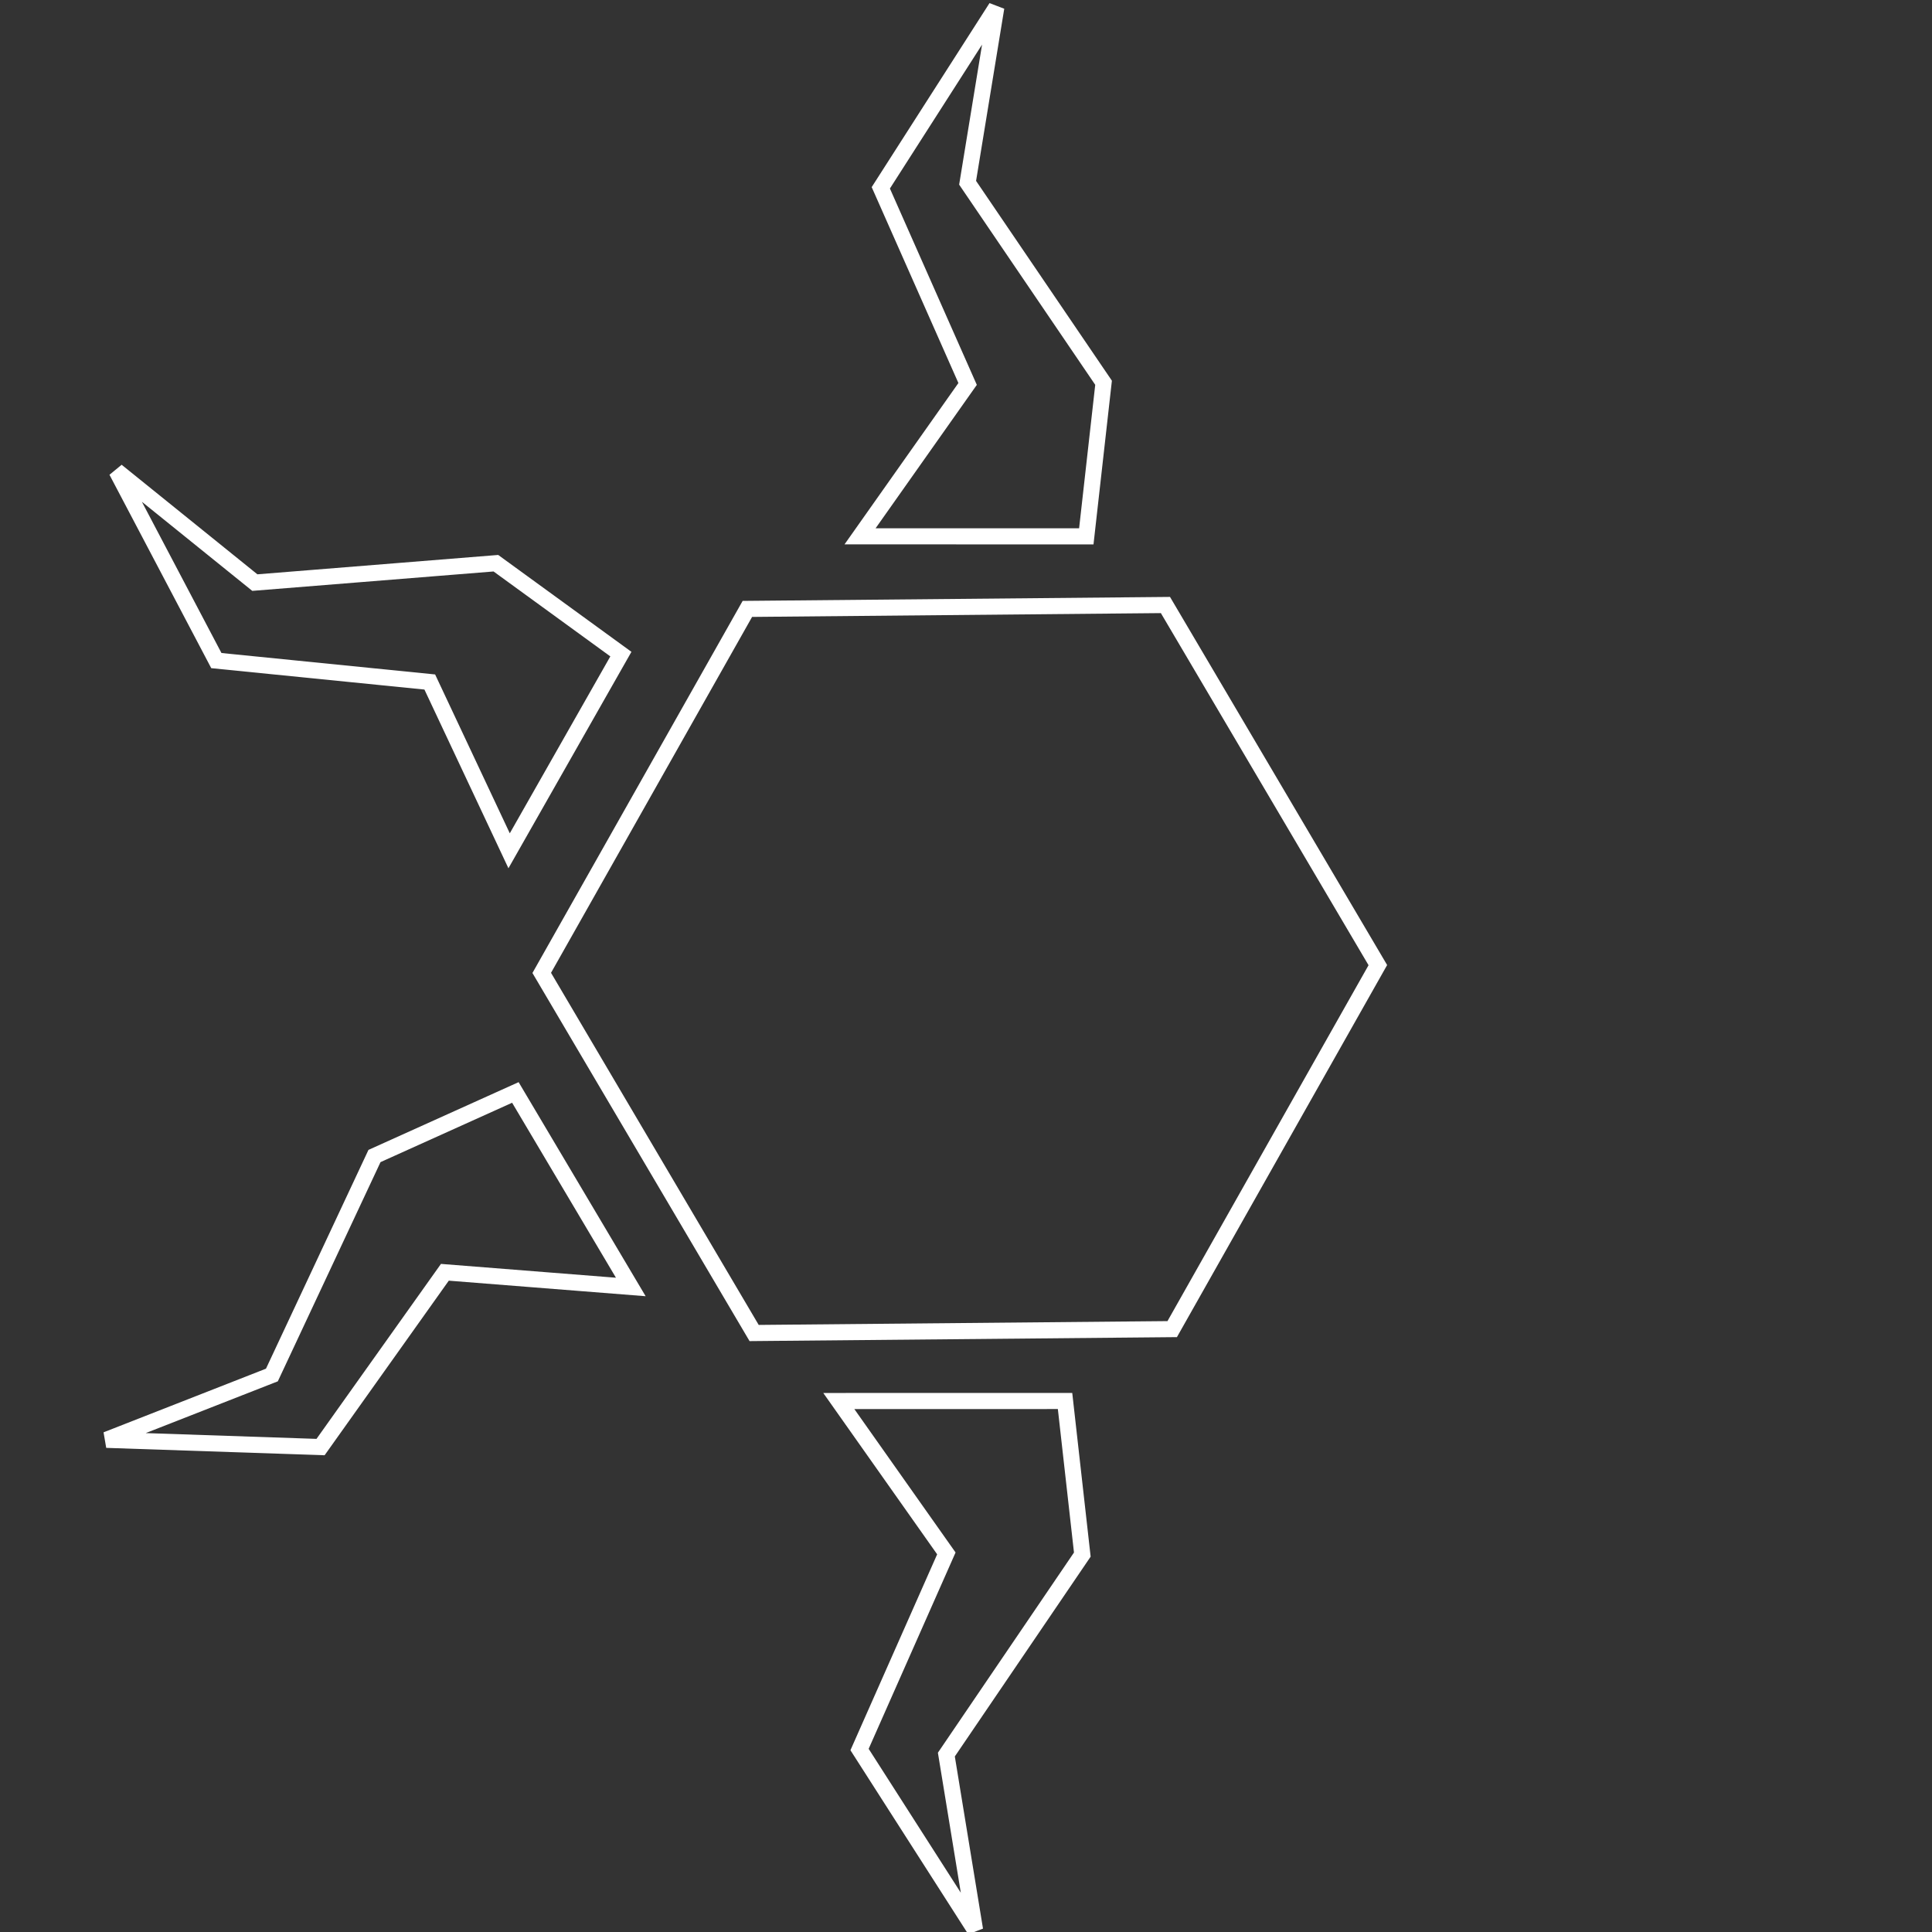 <?xml version="1.0" encoding="UTF-8" standalone="no"?>
<!-- Created with Inkscape (http://www.inkscape.org/) -->

<svg
   xmlns:dc="http://purl.org/dc/elements/1.1/"
   xmlns:cc="http://creativecommons.org/ns#"
   xmlns:rdf="http://www.w3.org/1999/02/22-rdf-syntax-ns#"
   xmlns:svg="http://www.w3.org/2000/svg"
   xmlns="http://www.w3.org/2000/svg"
   xmlns:sodipodi="http://sodipodi.sourceforge.net/DTD/sodipodi-0.dtd"
   xmlns:inkscape="http://www.inkscape.org/namespaces/inkscape"
   width="60mm"
   height="60mm"
   viewBox="0 0 60 60"
   version="1.1"
   id="svg8"
   inkscape:version="0.92.4 (5da689c313, 2019-01-14)"
   sodipodi:docname="logo.svg">
  <rect x="0" y="0" width="60" height="60" fill="#333333" stroke="none"/>
  <defs
     id="defs2" />
  <sodipodi:namedview
     id="base"
     pagecolor="#ffffff"
     bordercolor="#666666"
     borderopacity="1.0"
     inkscape:pageopacity="0.0"
     inkscape:pageshadow="2"
     inkscape:zoom="2.6441865"
     inkscape:cx="56.810743"
     inkscape:cy="41.429489"
     inkscape:document-units="mm"
     inkscape:current-layer="layer1"
     showgrid="false"
     showguides="true"
     inkscape:guide-bbox="true"
     inkscape:window-width="1920"
     inkscape:window-height="1017"
     inkscape:window-x="3832"
     inkscape:window-y="-8"
     inkscape:window-maximized="1"
     inkscape:lockguides="true">
    <sodipodi:guide
       position="30.049,72.004"
       orientation="1,0"
       id="guide3755"
       inkscape:locked="true" />
  </sodipodi:namedview>
  <g
     inkscape:label="Layer 1"
     inkscape:groupmode="layer"
     id="layer1"
     transform="translate(0,-237)">
    <g
       id="g842"
       style="stroke:#ffffff">
      <path
         sodipodi:nodetypes="cccccccc"
         inkscape:connector-curvature="0"
         id="path3725"
         d="m 26.71,253.656 3.34,-4.732 -2.696,-6.091 3.587,-5.602 -0.891,5.445 4.222,6.211 -0.536,4.77 z"
         style="fill:none;stroke:#ffffff;stroke-width:0.5;stroke-linecap:butt;stroke-linejoin:miter;stroke-opacity:1;stroke-miterlimit:4;stroke-dasharray:none" />
      <path
         sodipodi:nodetypes="cccccccc"
         inkscape:connector-curvature="0"
         id="path3725-1"
         d="m 26.05,280.51 3.34,4.732 -2.696,6.091 3.587,5.602 -0.891,-5.445 4.222,-6.211 -0.536,-4.77 z"
         style="fill:none;stroke:#ffffff;stroke-width:0.5;stroke-linecap:butt;stroke-linejoin:miter;stroke-opacity:1;stroke-miterlimit:4;stroke-dasharray:none" />
      <path
         sodipodi:nodetypes="cccccccc"
         inkscape:connector-curvature="0"
         id="path3725-5"
         d="m 15.811,263.422 -2.464,-5.242 -6.628,-0.665 -3.098,-5.887 4.293,3.465 7.486,-0.602 3.882,2.823 z"
         style="fill:none;stroke:#ffffff;stroke-width:0.5;stroke-linecap:butt;stroke-linejoin:miter;stroke-opacity:1;stroke-miterlimit:4;stroke-dasharray:none" />
      <path
         sodipodi:nodetypes="cccccccc"
         inkscape:connector-curvature="0"
         id="path3725-4"
         d="m 19.59,276.968 -5.774,-0.456 -3.861,5.428 -6.648,-0.225 5.137,-2.013 3.186,-6.801 4.375,-1.974 z"
         style="fill:none;stroke:#ffffff;stroke-width:0.5;stroke-linecap:butt;stroke-linejoin:miter;stroke-opacity:1;stroke-miterlimit:4;stroke-dasharray:none" />
      <path
         transform="matrix(1.178,-0.64,0.64,1.178,-180.228,-26.056)"
         d="m 41.828,271.476 -8.211,5.135 -8.553,-4.544 -0.341,-9.679 8.211,-5.135 8.553,4.544 z"
         inkscape:randomized="0"
         inkscape:rounded="0"
         inkscape:flatsided="true"
         sodipodi:arg2="1.0119327"
         sodipodi:arg1="0.48833395"
         sodipodi:r2="8.3871117"
         sodipodi:r1="9.6846027"
         sodipodi:cy="266.93219"
         sodipodi:cx="33.275059"
         sodipodi:sides="6"
         id="path3746"
         style="fill:none;stroke:#ffffff;stroke-width:0.373;stroke-miterlimit:4;stroke-dasharray:none"
         sodipodi:type="star" />
    </g>
  </g>
</svg>

